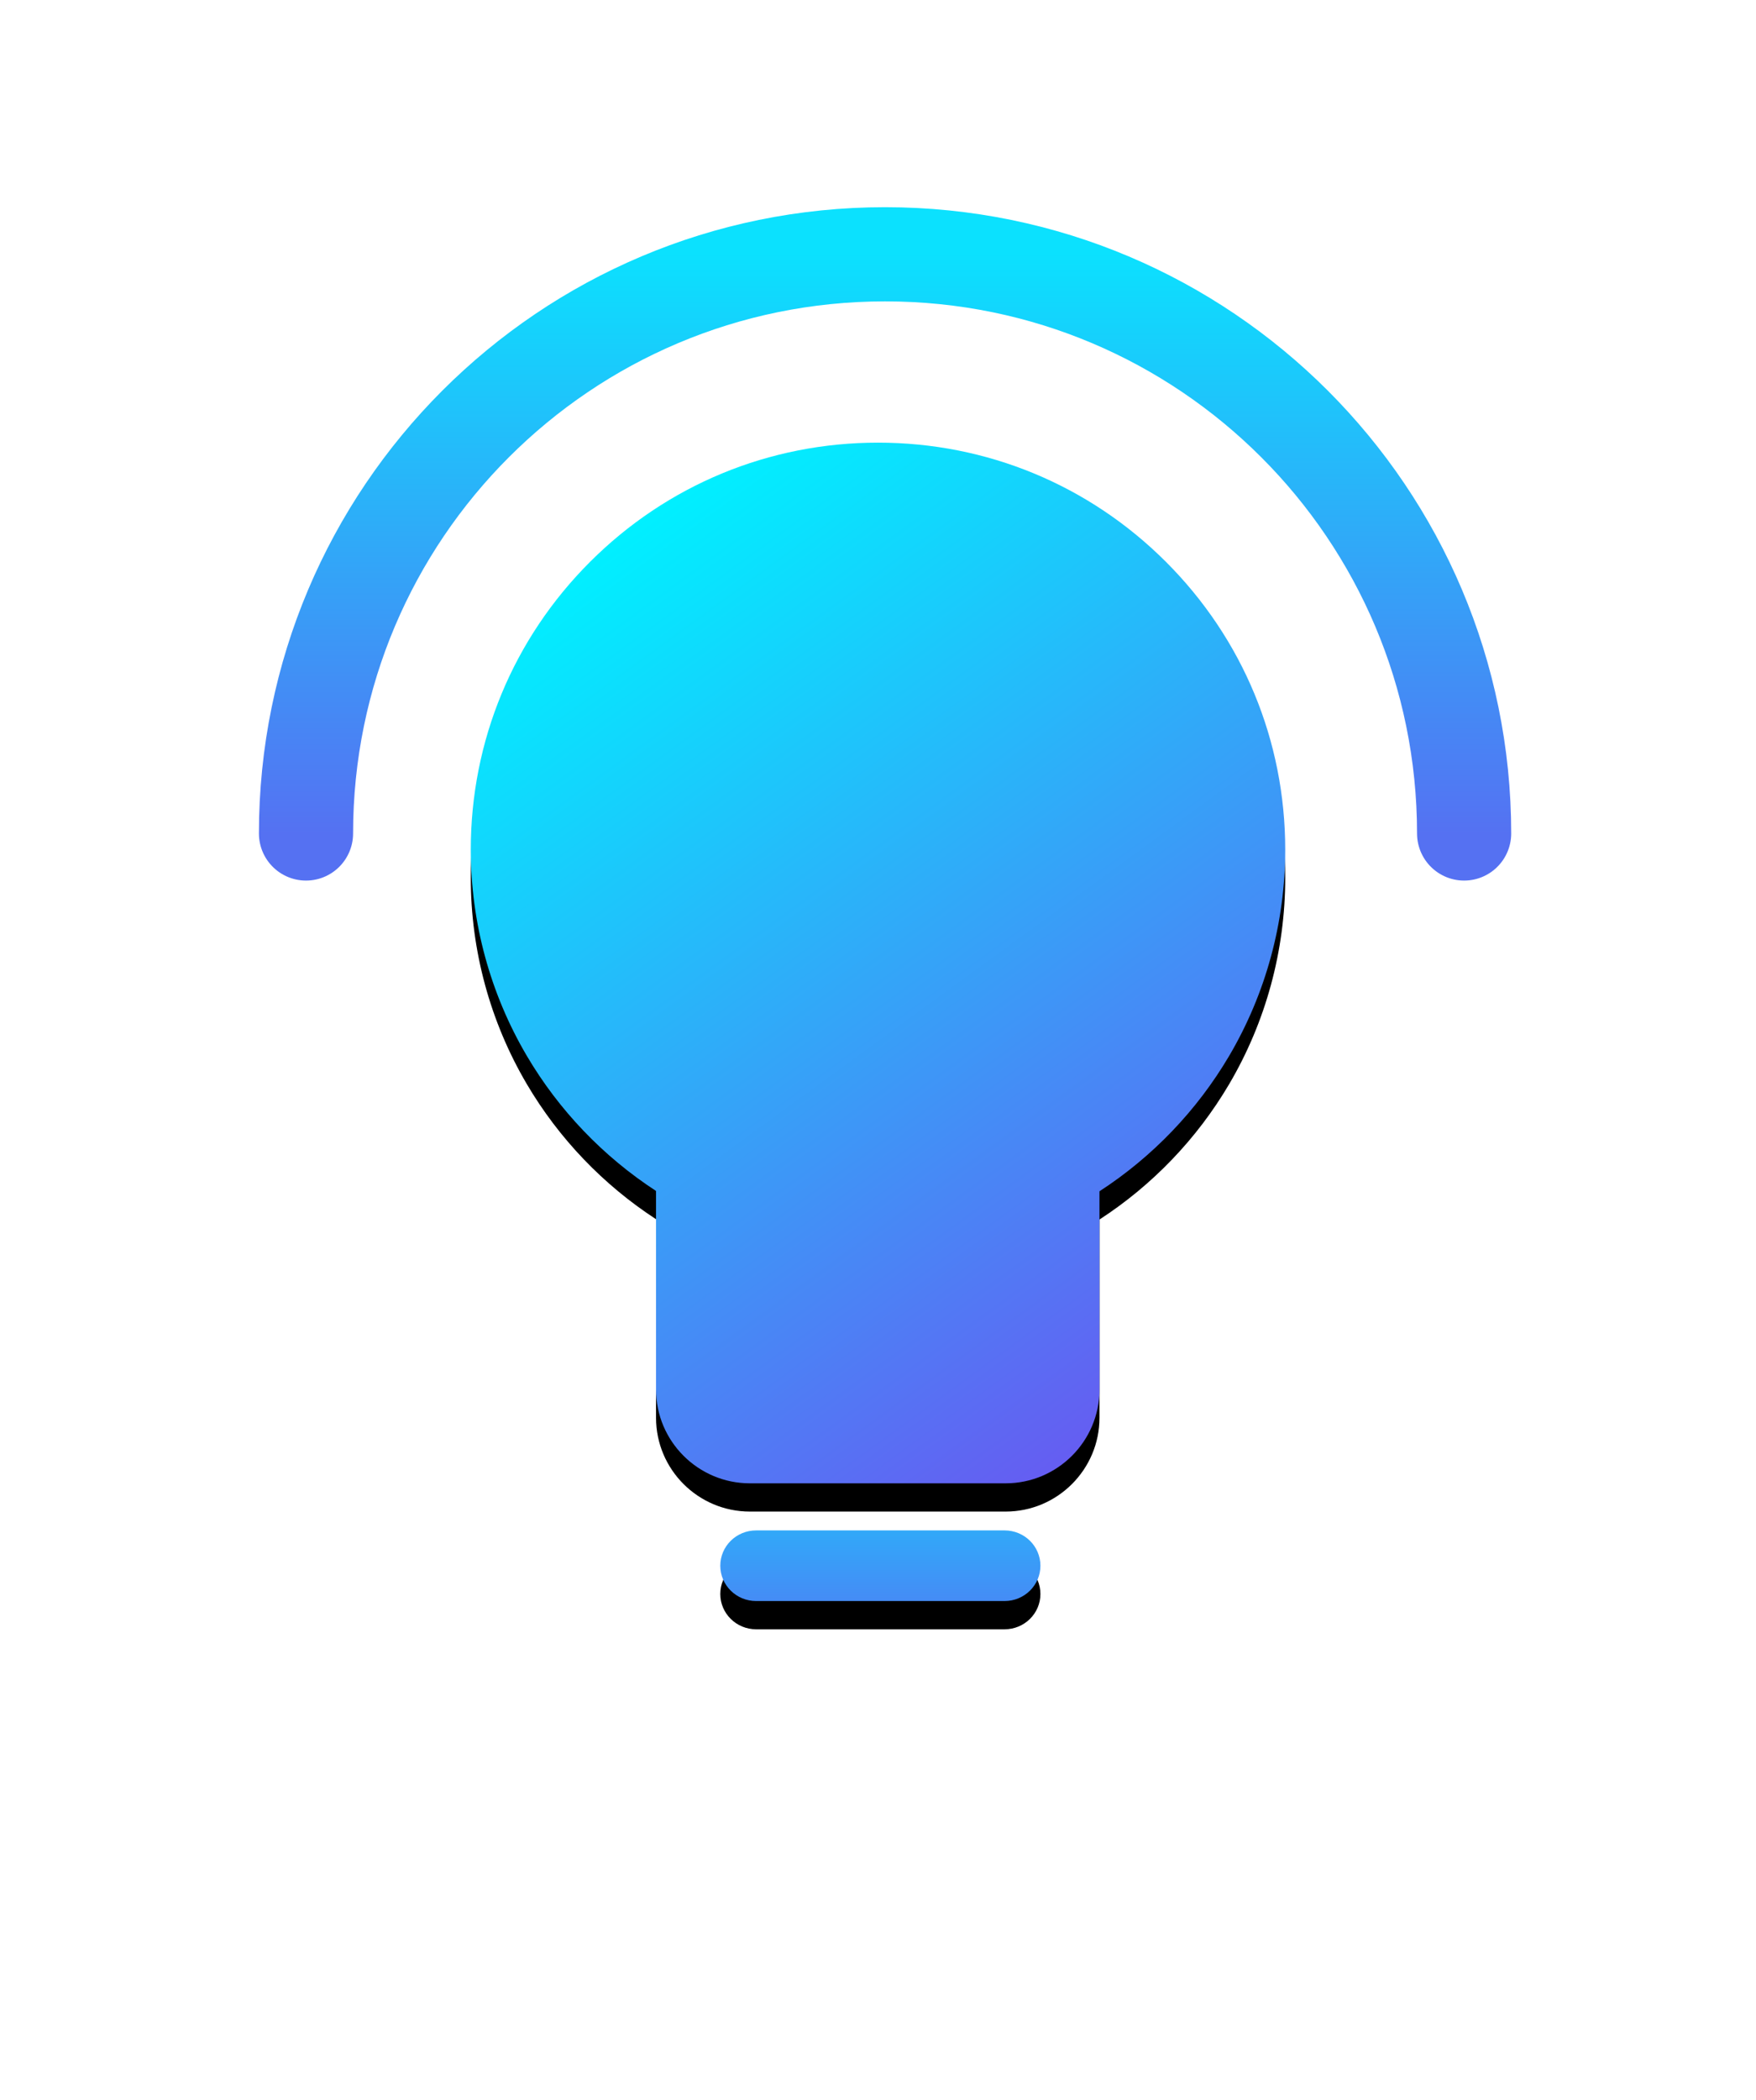 <?xml version="1.0" encoding="UTF-8"?>
<svg width="373px" height="446px" viewBox="0 0 373 446" version="1.1" xmlns="http://www.w3.org/2000/svg" xmlns:xlink="http://www.w3.org/1999/xlink">
    <title>柔和</title>
    <defs>
        <linearGradient x1="26.631%" y1="4.182%" x2="83.46%" y2="105.081%" id="linearGradient-1">
            <stop stop-color="#00F0FF" offset="0%"></stop>
            <stop stop-color="#704DF0" offset="100%"></stop>
        </linearGradient>
        <path d="M121.5,40 C98.395,40 76.673,48.991 60.335,65.318 C43.998,81.644 35,103.351 35,126.439 C35,141.858 39.115,156.996 46.901,170.217 C53.702,181.766 63.137,191.614 74.352,198.915 L74.352,241.079 C74.352,252.064 83.294,261 94.286,261 L148.61,261 C159.602,261 168.544,252.064 168.544,241.079 L168.544,198.984 C179.787,191.689 189.244,181.836 196.066,170.274 C203.873,157.039 208,141.881 208,126.439 C208,103.35 199.002,81.643 182.664,65.317 C166.327,48.991 144.605,40 121.5,40 Z" id="path-2"></path>
        <filter x="-88.4%" y="-66.5%" width="276.9%" height="238.5%" filterUnits="objectBoundingBox" id="filter-3">
            <feOffset dx="0" dy="6" in="SourceAlpha" result="shadowOffsetOuter1"></feOffset>
            <feGaussianBlur stdDeviation="50" in="shadowOffsetOuter1" result="shadowBlurOuter1"></feGaussianBlur>
            <feColorMatrix values="0 0 0 0 0.125   0 0 0 0 0.128   0 0 0 0 0.129  0 0 0 0.1 0" type="matrix" in="shadowBlurOuter1"></feColorMatrix>
        </filter>
        <linearGradient x1="32.514%" y1="-250.156%" x2="32.514%" y2="318.958%" id="linearGradient-4">
            <stop stop-color="#00F0FF" offset="0%"></stop>
            <stop stop-color="#704DF0" offset="100%"></stop>
        </linearGradient>
        <path d="M148.387,271 L95.612,271 C91.408,271 88,274.358 88,278.5 C88,282.642 91.408,286 95.612,286 L148.387,286 C152.592,286 156,282.642 156,278.5 C156,274.358 152.592,271 148.387,271 Z" id="path-5"></path>
        <filter x="-225.0%" y="-980.0%" width="550.0%" height="2140.0%" filterUnits="objectBoundingBox" id="filter-6">
            <feOffset dx="0" dy="6" in="SourceAlpha" result="shadowOffsetOuter1"></feOffset>
            <feGaussianBlur stdDeviation="50" in="shadowOffsetOuter1" result="shadowBlurOuter1"></feGaussianBlur>
            <feColorMatrix values="0 0 0 0 0.125   0 0 0 0 0.128   0 0 0 0 0.129  0 0 0 0.1 0" type="matrix" in="shadowBlurOuter1"></feColorMatrix>
        </filter>
        <linearGradient x1="50%" y1="0%" x2="50%" y2="100%" id="linearGradient-7">
            <stop stop-color="#0BE1FE" offset="0%"></stop>
            <stop stop-color="#5571F2" offset="100%"></stop>
        </linearGradient>
    </defs>
    <g id="页面-1" stroke="none" stroke-width="1" fill="none" fill-rule="evenodd">
        <g id="5" transform="translate(-378, -567)">
            <g id="编组-6" transform="translate(163, 364)">
                <g id="温度显示表">
                    <g id="柔和" transform="translate(280, 257)">
                        <g id="路径">
                            <use fill="black" fill-opacity="1" filter="url(#filter-3)" xlink:href="#path-2"></use>
                            <use fill="url(#linearGradient-1)" fill-rule="evenodd" xlink:href="#path-2"></use>
                        </g>
                        <g id="路径">
                            <use fill="black" fill-opacity="1" filter="url(#filter-6)" xlink:href="#path-5"></use>
                            <use fill="url(#linearGradient-4)" fill-rule="evenodd" xlink:href="#path-5"></use>
                        </g>
                        <path d="M246,123 C246,55.069 190.931,0 123,0 C55.069,0 0,55.069 0,123" id="椭圆形" stroke="url(#linearGradient-7)" stroke-width="20" stroke-linecap="round"></path>
                    </g>
                </g>
            </g>
        </g>
    </g>
</svg>